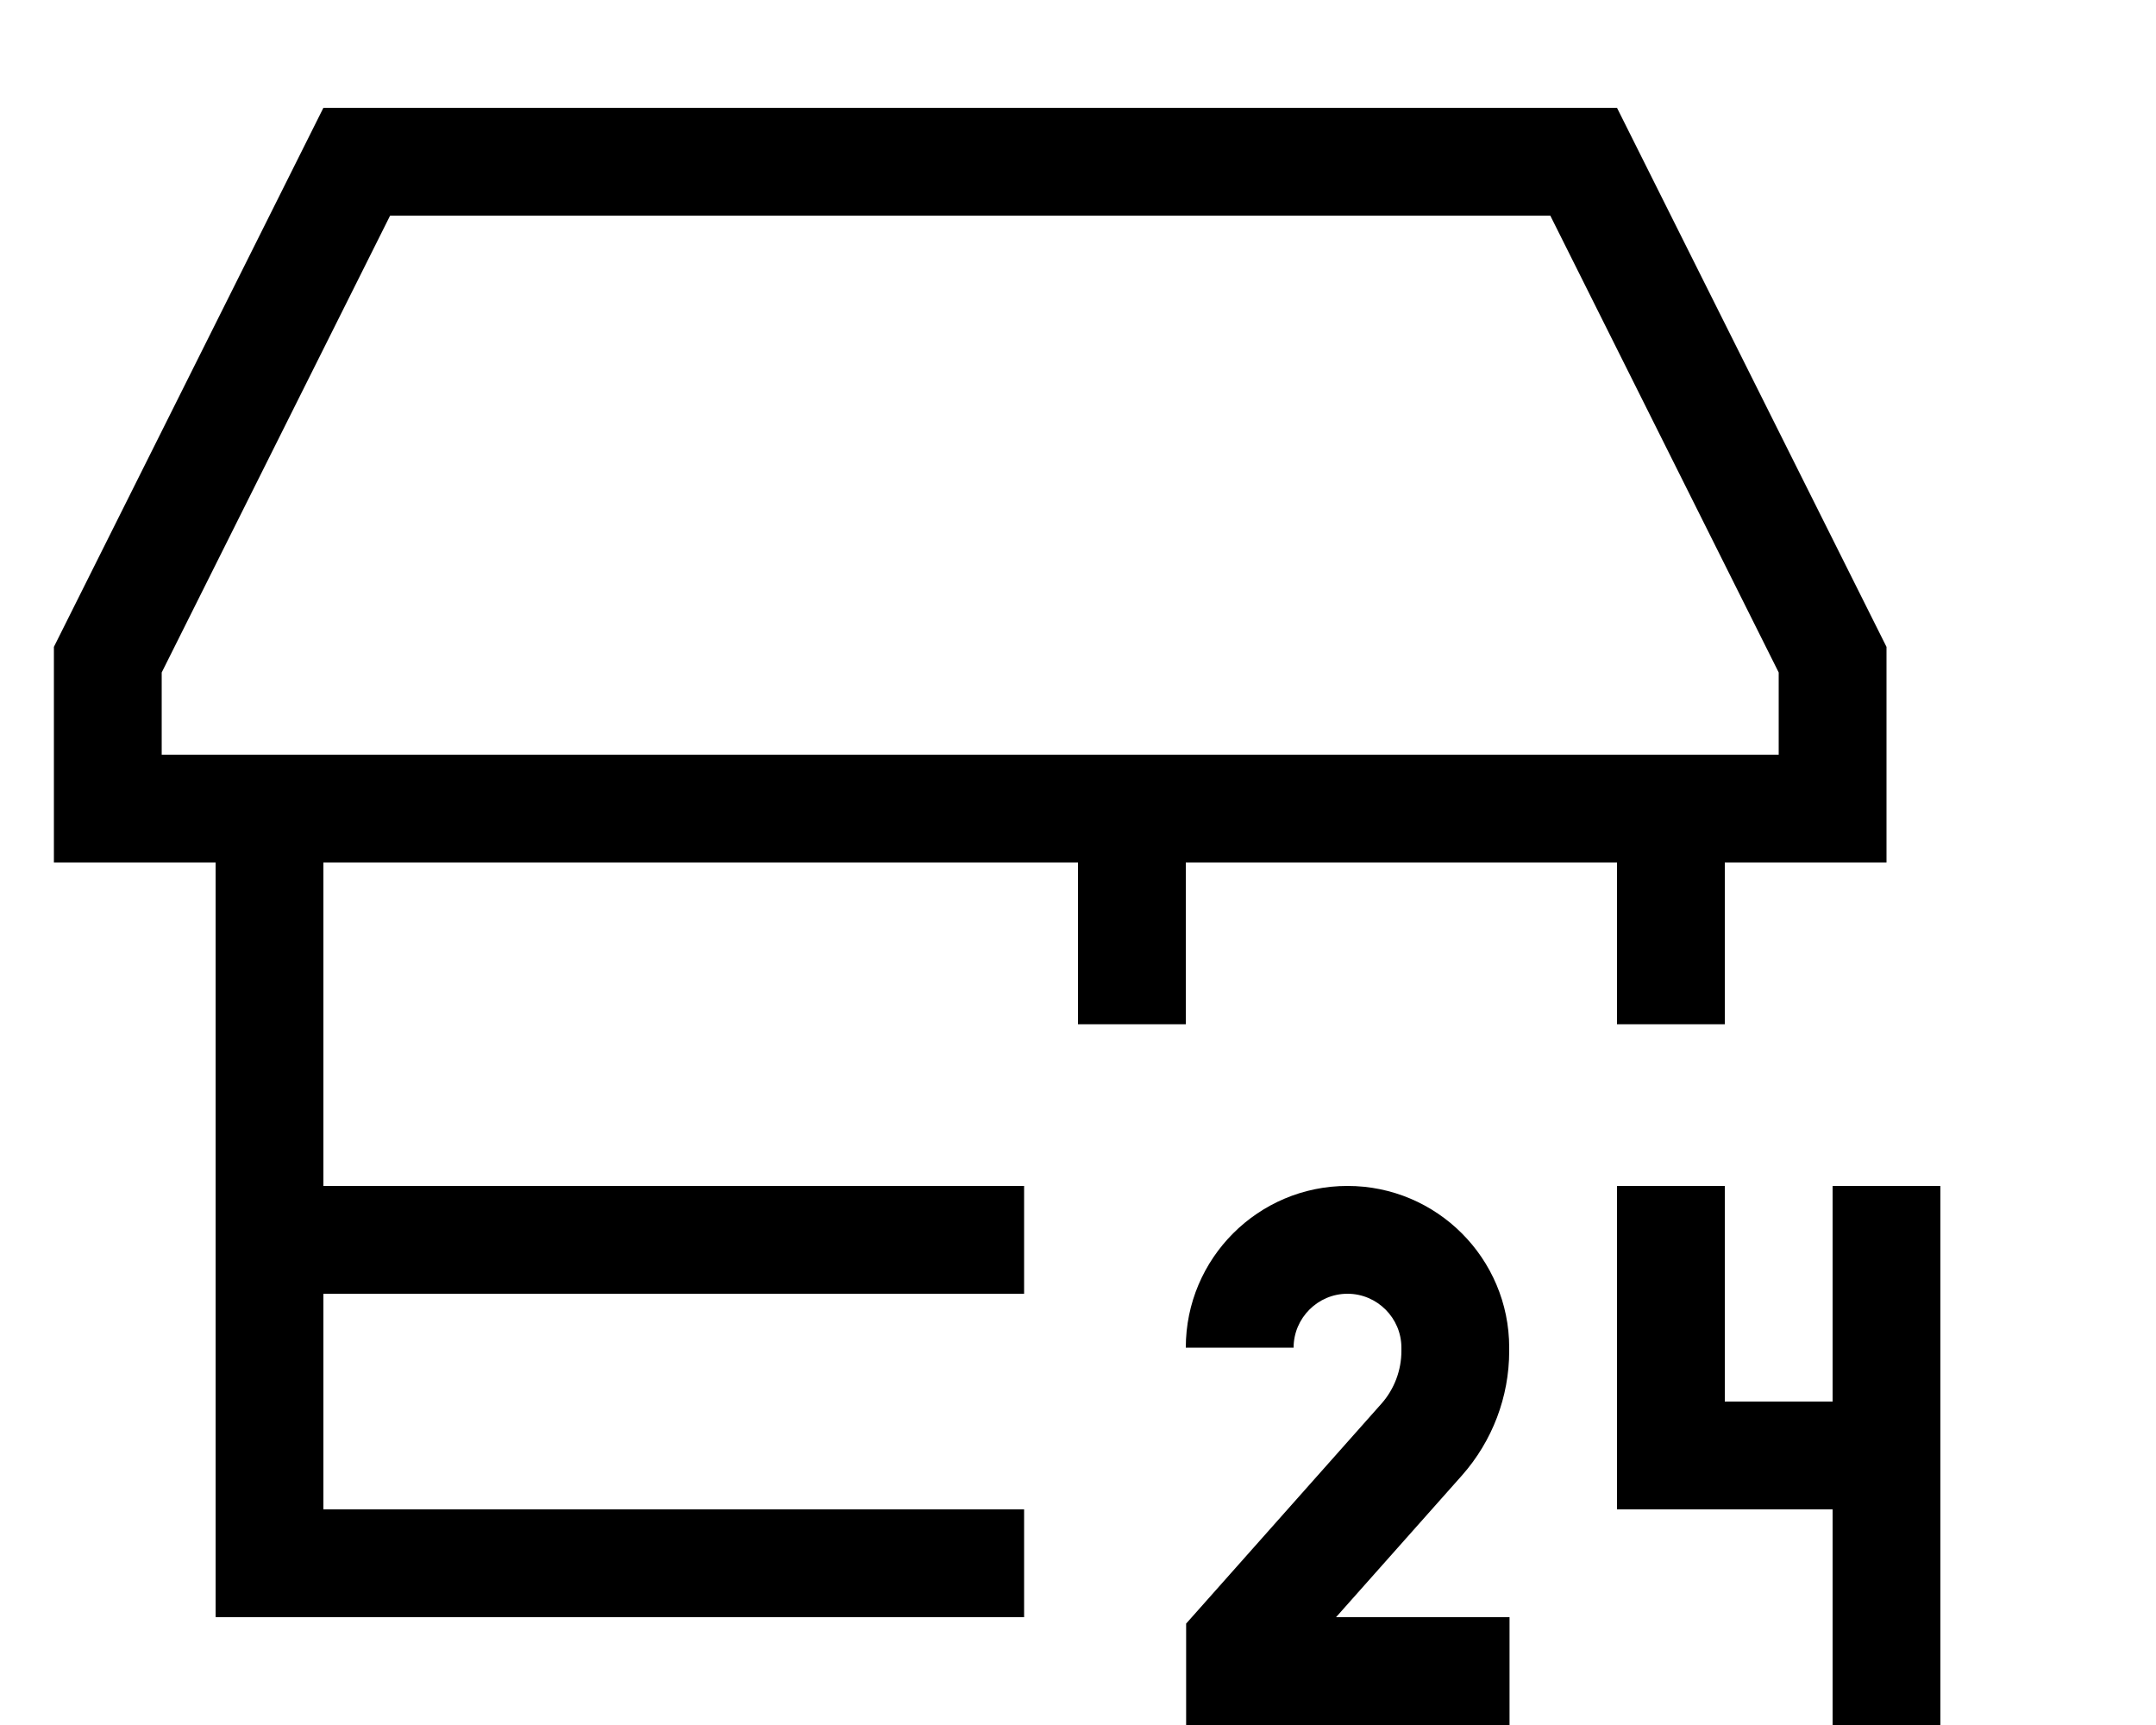 <svg xmlns="http://www.w3.org/2000/svg" viewBox="0 0 640 512"><!--! Font Awesome Pro 7.0.1 by @fontawesome - https://fontawesome.com License - https://fontawesome.com/license (Commercial License) Copyright 2025 Fonticons, Inc. --><path fill="currentColor" d="M48 224l480 0 0-24.4-67.8-135.6-344.4 0-67.8 135.6 0 24.4zm16 32l-48 0 0-64 80-160 384 0 80 160 0 64-48 0 0 48-32 0 0-48-128 0 0 48-32 0 0-48-224 0 0 96 208 0 0 32-208 0 0 64 208 0 0 32-240 0 0-224zM352 400c0-26.5 21.5-48 48-48s48 21.5 48 48l0 1c0 13.6-5 26.7-14 36.9l-37.4 42.1 51.5 0 0 32-96 0 0-30.1 4-4.5 54-60.8c3.8-4.3 5.9-9.9 5.9-15.6l0-1c0-8.8-7.2-16-16-16s-16 7.2-16 16l-32 0zm128 32l0-80 32 0 0 64 32 0 0-64 32 0 0 160-32 0 0-64-64 0 0-16z"/></svg>